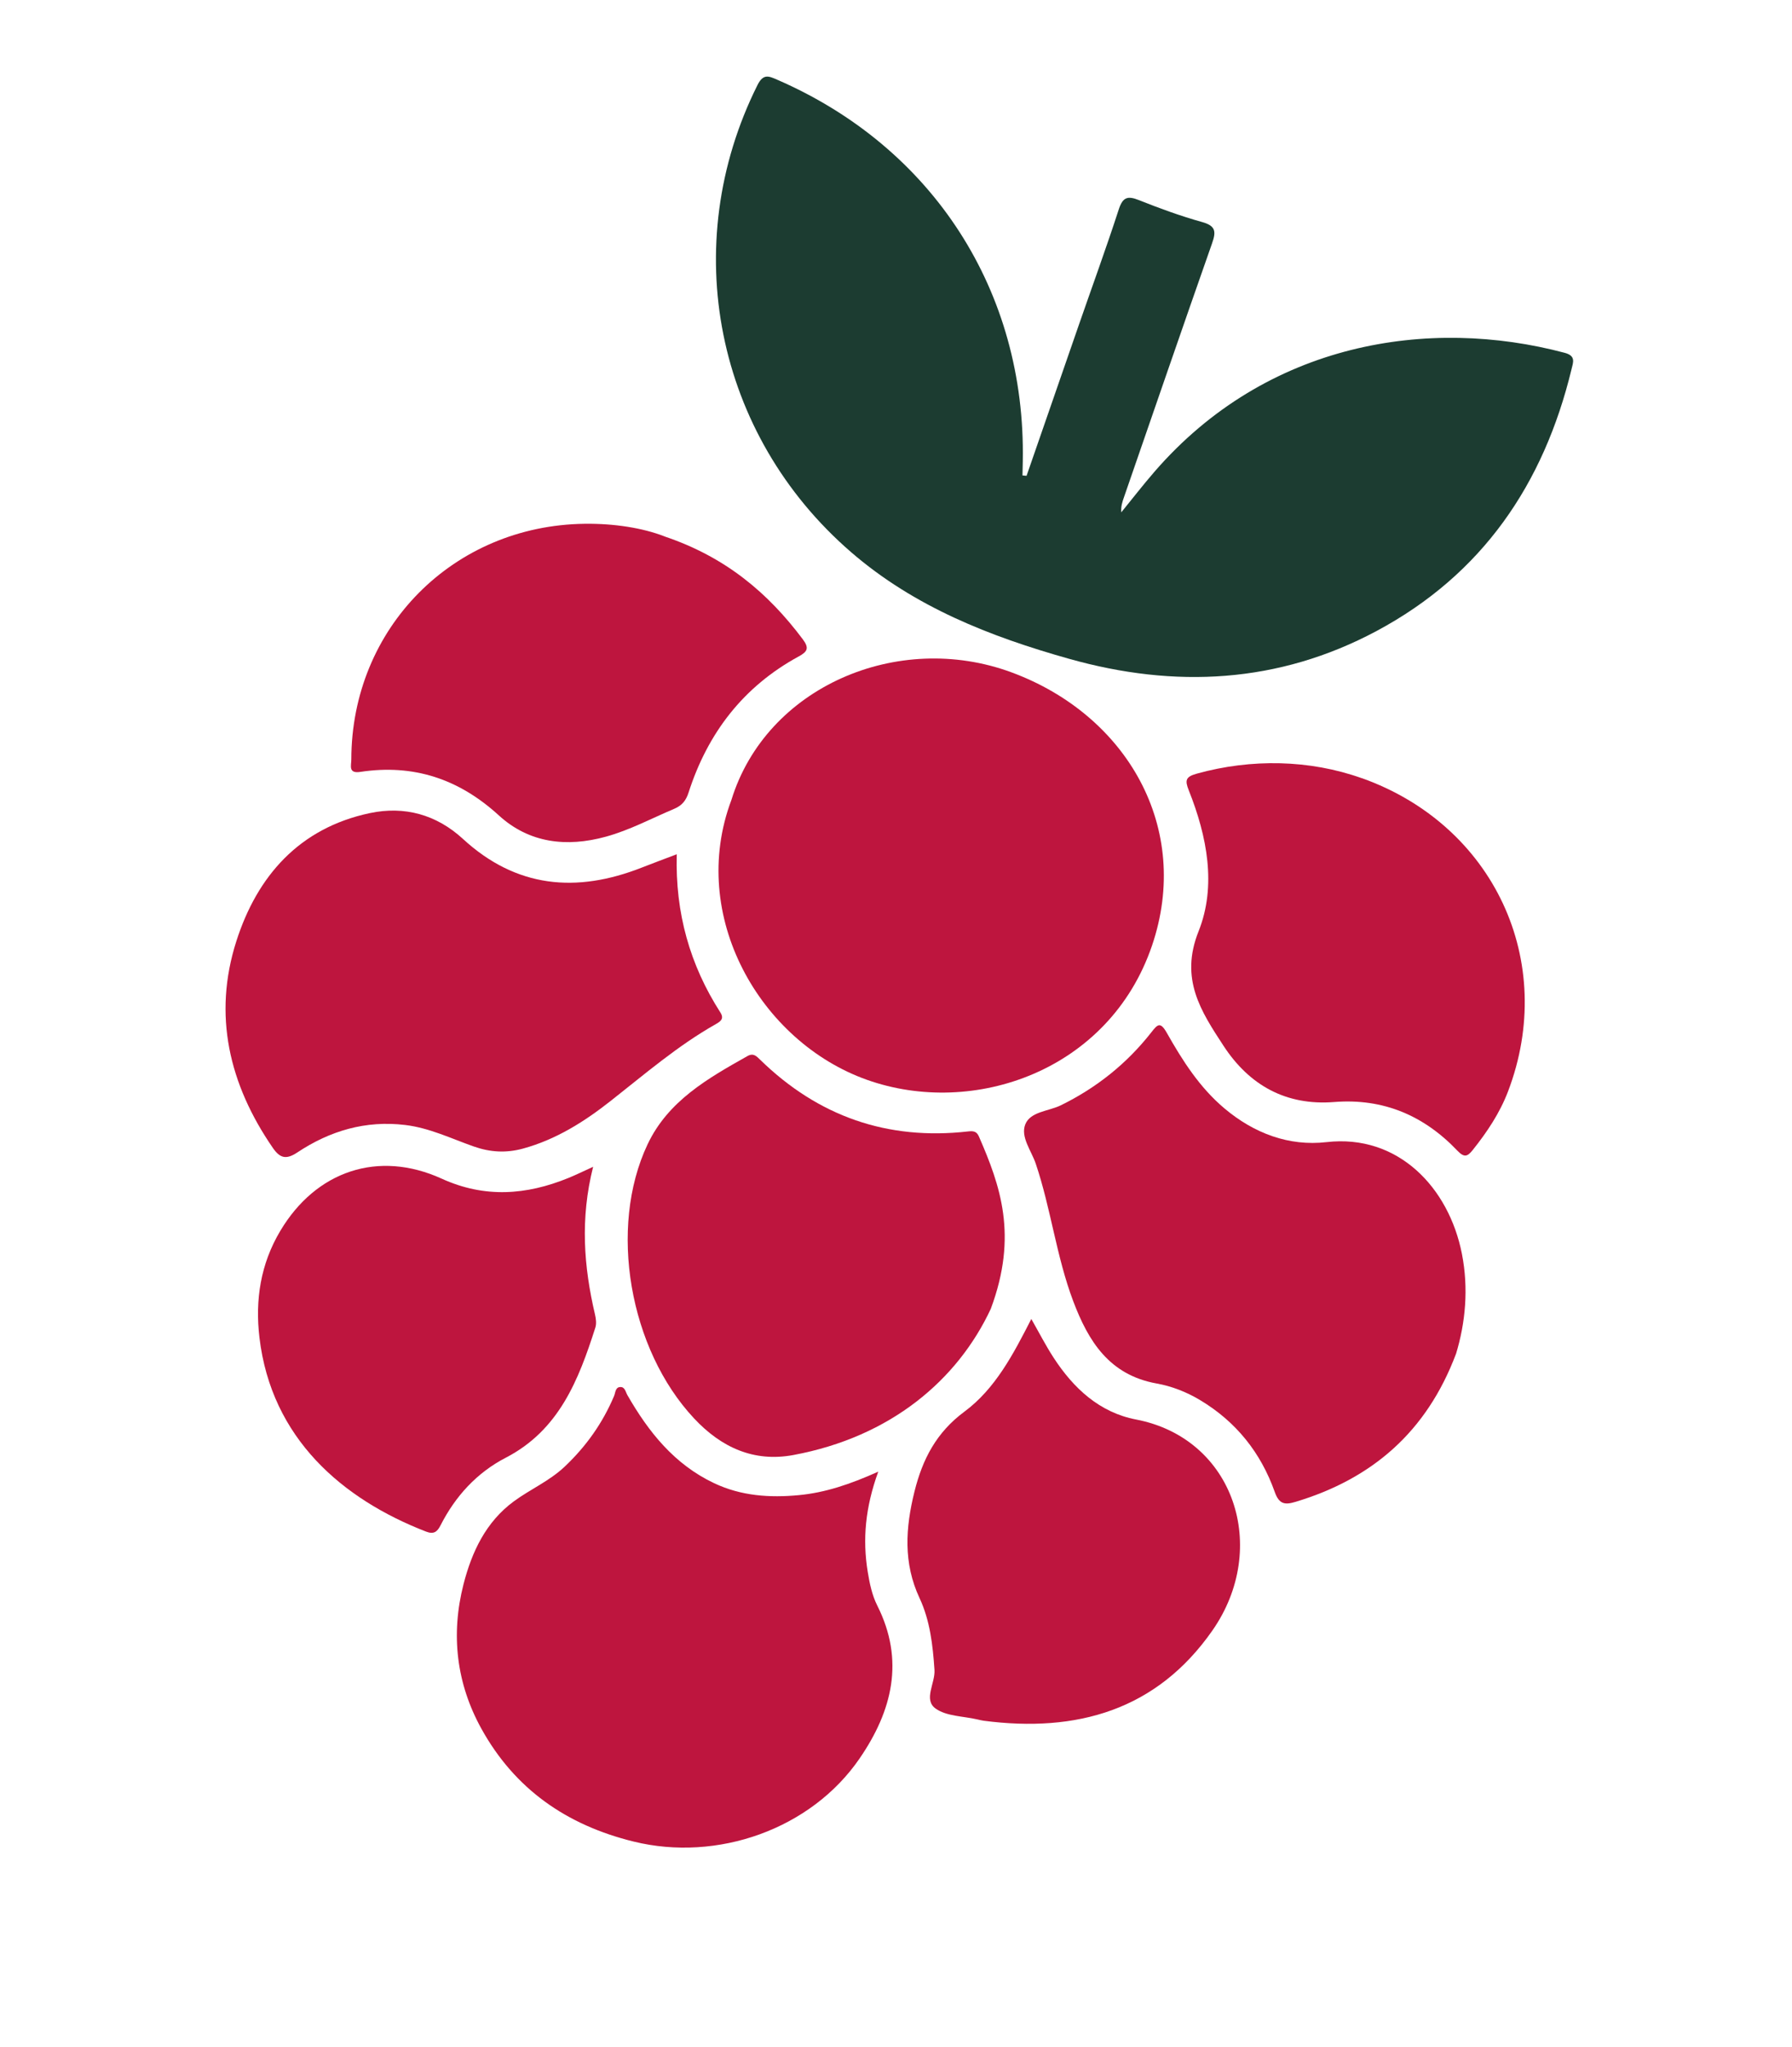 <svg width="134" height="153" viewBox="0 0 134 153" fill="none" xmlns="http://www.w3.org/2000/svg">
<path d="M76.765 35.553C78.065 31.805 79.365 28.054 80.664 24.306C81.664 21.422 82.714 18.554 83.656 15.654C83.955 14.73 84.318 14.617 85.169 14.957C86.721 15.575 88.299 16.151 89.907 16.599C90.938 16.888 90.933 17.338 90.627 18.206C88.408 24.515 86.234 30.841 84.046 37.161C83.926 37.505 83.808 37.846 83.846 38.287C84.674 37.272 85.473 36.238 86.331 35.249C94.746 25.546 106.865 23.668 117.002 26.367C117.853 26.593 117.638 27.076 117.515 27.585C115.439 36.177 110.841 42.928 102.941 47.153C95.593 51.081 87.848 51.459 79.945 49.234C74.043 47.573 68.385 45.362 63.642 41.264C53.503 32.501 50.656 18.336 56.641 6.358C57.069 5.5 57.474 5.678 58.095 5.948C69.772 11.008 76.711 21.767 76.481 34.464C76.475 34.821 76.466 35.176 76.458 35.529C76.558 35.538 76.661 35.547 76.761 35.557L76.765 35.553Z" fill="#1C3C31"/>
<path d="M54.692 59.781C57.304 51.319 67.15 47.12 75.619 50.239C84.276 53.429 89.141 61.88 86.14 70.677C82.953 80.015 72.812 83.535 64.818 80.692C56.846 77.854 51.428 68.447 54.692 59.781Z" fill="#BE153E"/>
<path d="M65.671 109.986C64.702 112.659 64.49 115.032 64.886 117.466C65.029 118.342 65.211 119.212 65.599 119.984C67.667 124.093 66.712 127.86 64.287 131.399C60.647 136.713 53.63 139.157 47.384 137.623C42.356 136.39 38.488 133.69 35.998 129.19C34.133 125.821 33.695 122.164 34.658 118.4C35.282 115.963 36.335 113.736 38.416 112.202C39.649 111.294 41.075 110.689 42.225 109.603C43.833 108.083 45.063 106.348 45.919 104.323C46.026 104.071 46.007 103.671 46.38 103.654C46.736 103.637 46.779 104.026 46.919 104.266C48.505 107.023 50.425 109.431 53.395 110.838C55.43 111.801 57.57 111.94 59.74 111.733C61.69 111.549 63.548 110.931 65.67 109.98L65.671 109.986Z" fill="#BE153E"/>
<path d="M108.873 101.179C106.673 107.019 102.593 110.515 96.879 112.234C96.067 112.479 95.646 112.412 95.32 111.492C94.281 108.566 92.441 106.252 89.745 104.635C88.721 104.02 87.611 103.59 86.486 103.389C82.951 102.753 81.386 100.242 80.249 97.23C78.991 93.896 78.587 90.335 77.452 86.967C77.123 85.992 76.294 84.967 76.669 84.021C77.051 83.067 78.406 83.048 79.32 82.603C81.999 81.29 84.257 79.486 86.089 77.152C86.555 76.556 86.761 76.323 87.247 77.181C88.418 79.25 89.693 81.259 91.551 82.825C93.768 84.695 96.382 85.676 99.195 85.352C104.546 84.74 108.345 88.745 109.318 93.706C109.826 96.301 109.582 98.851 108.876 101.178L108.873 101.179Z" fill="#BE153E"/>
<path d="M50.606 63.846C50.486 68.237 51.593 72.116 53.862 75.654C54.159 76.115 53.911 76.316 53.538 76.527C50.688 78.136 48.221 80.264 45.663 82.274C43.69 83.827 41.578 85.161 39.109 85.835C37.853 86.178 36.664 86.113 35.431 85.68C33.743 85.087 32.122 84.292 30.307 84.072C27.34 83.713 24.667 84.507 22.234 86.123C21.389 86.685 20.929 86.547 20.399 85.779C17.134 81.04 15.905 75.858 17.675 70.331C19.236 65.459 22.387 61.88 27.652 60.765C30.246 60.216 32.634 60.872 34.617 62.693C38.606 66.36 43.107 66.754 47.987 64.837C48.795 64.519 49.611 64.218 50.606 63.84L50.606 63.846Z" fill="#BE153E"/>
<path d="M74.098 97.79C71.618 103.113 66.619 107.382 59.324 108.736C56.369 109.284 53.935 108.17 51.907 106.006C47.057 100.835 45.472 91.755 48.423 85.519C49.958 82.269 52.931 80.588 55.895 78.92C56.343 78.669 56.568 78.93 56.851 79.204C61.186 83.429 66.361 85.236 72.384 84.554C72.763 84.51 73.026 84.532 73.193 84.917C74.806 88.607 76.129 92.33 74.095 97.791L74.098 97.79Z" fill="#BE153E"/>
<path d="M49.701 40.092C54.262 41.63 57.431 44.309 60.025 47.768C60.517 48.425 60.398 48.692 59.717 49.061C55.586 51.31 52.923 54.778 51.492 59.219C51.297 59.828 51.005 60.195 50.408 60.447C48.715 61.162 47.087 62.037 45.305 62.526C42.375 63.333 39.573 63.012 37.302 60.936C34.311 58.203 30.919 57.083 26.942 57.685C26.025 57.824 26.27 57.203 26.271 56.757C26.282 46.934 33.892 39.262 43.725 39.143C45.923 39.116 48.054 39.449 49.705 40.09L49.701 40.092Z" fill="#BE153E"/>
<path d="M101.829 58.15C111.705 61.664 116.465 71.85 112.766 81.563C112.15 83.18 111.198 84.6 110.123 85.946C109.734 86.432 109.494 86.529 108.981 85.993C106.482 83.371 103.446 82.064 99.765 82.355C96.171 82.639 93.424 81.11 91.492 78.156C89.803 75.573 88.204 73.16 89.624 69.6C90.98 66.203 90.264 62.499 88.895 59.069C88.594 58.313 88.649 58.048 89.498 57.814C93.578 56.684 97.927 56.766 101.828 58.155L101.829 58.15Z" fill="#BE153E"/>
<path d="M77.12 98.571C77.71 99.604 78.202 100.568 78.79 101.468C80.275 103.752 82.224 105.559 84.949 106.081C92.308 107.493 94.96 115.692 90.657 121.852C86.492 127.816 80.507 129.496 73.57 128.594C73.405 128.572 73.241 128.531 73.079 128.493C72.022 128.247 70.773 128.265 69.958 127.68C69.031 127.013 69.945 125.781 69.877 124.789C69.752 122.937 69.546 121.107 68.758 119.421C67.534 116.8 67.708 114.175 68.382 111.464C68.984 109.046 70.016 107.05 72.114 105.496C74.429 103.781 75.774 101.198 77.118 98.568L77.12 98.571Z" fill="#BE153E"/>
<path d="M44.352 87.197C43.376 91.068 43.652 94.656 44.492 98.233C44.566 98.548 44.613 98.917 44.518 99.214C43.267 103.122 41.811 106.87 37.826 108.933C35.658 110.054 34.052 111.808 32.941 113.993C32.7 114.465 32.444 114.684 31.865 114.46C25.603 112.037 20.291 107.494 19.4 99.953C19.068 97.142 19.485 94.459 20.958 91.987C23.632 87.498 28.294 85.927 33.033 88.085C36.242 89.546 39.35 89.314 42.495 88.035C43.029 87.819 43.548 87.563 44.352 87.197Z" fill="#BE153E"/>
</svg>
